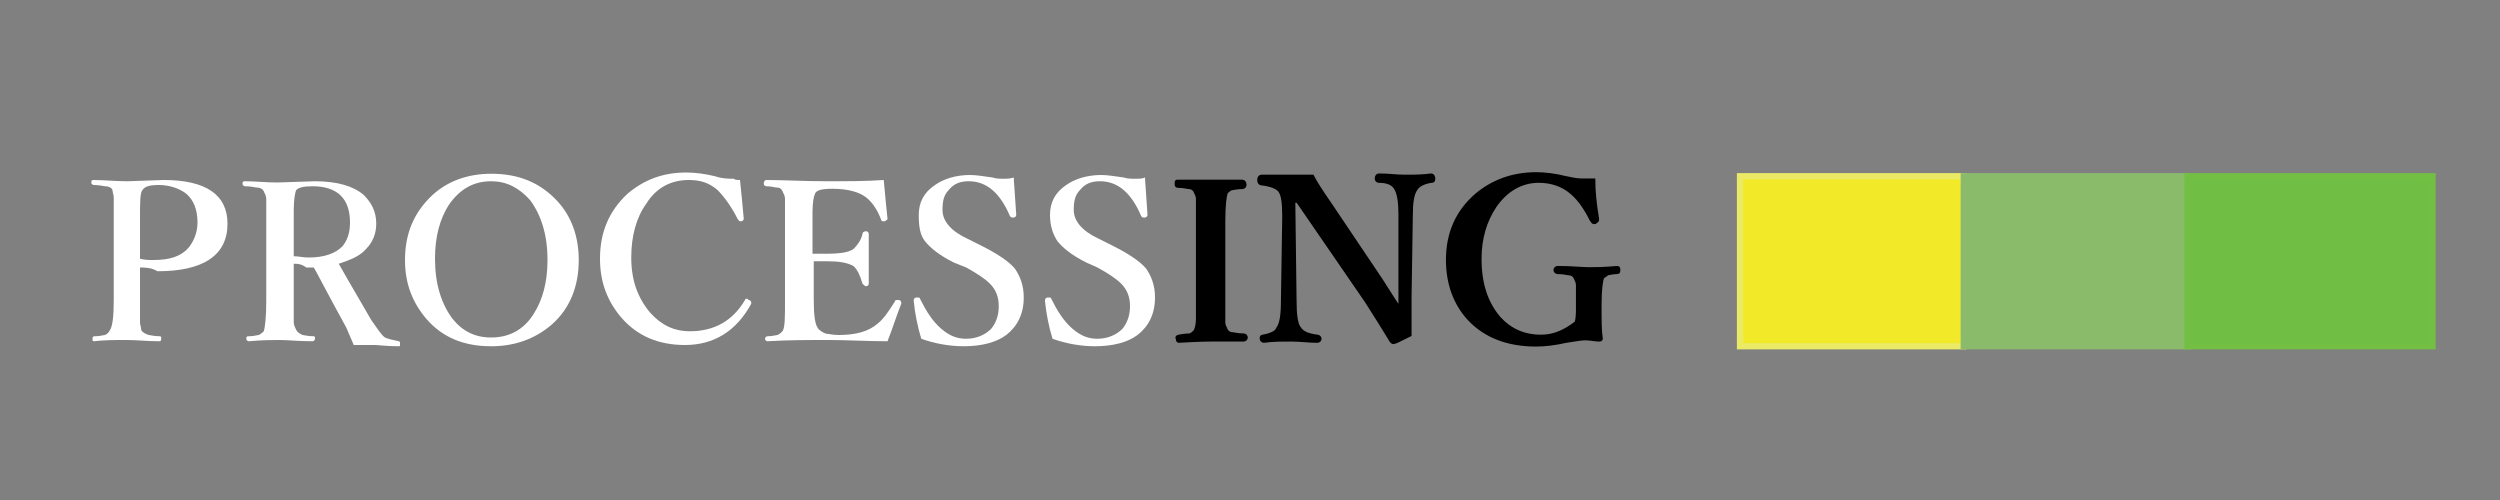 <?xml version="1.0" encoding="utf-8"?>
<!-- Generator: Adobe Illustrator 22.1.0, SVG Export Plug-In . SVG Version: 6.00 Build 0)  -->
<svg version="1.1" id="Layer_1" xmlns="http://www.w3.org/2000/svg" xmlns:xlink="http://www.w3.org/1999/xlink" x="0px" y="0px"
	 viewBox="0 0 200 40" style="enable-background:new 0 0 200 40;" xml:space="preserve">
<rect x="0" y="0" width="200" height="40" fill="#808080" stroke="none"/>
<style type="text/css">
	.st0{fill:#FFFFFF;}
	.st1{stroke:#000000;stroke-width:0.25;stroke-miterlimit:10;}
	.st2{fill:none;}
	.st3{fill:#F2EA29;stroke:#EBEA66;stroke-width:0.5;stroke-miterlimit:10;}
	.st4{fill:#8ABB6A;stroke:#8ABB6A;stroke-width:0.5;stroke-miterlimit:10;}
	.st5{fill:#70BF44;stroke:#72BF44;stroke-width:0.5;stroke-miterlimit:10;}
</style>
<g>
	<g id="ProcessLetter">
		<path class="st0" d="M11.2,21.4V24c0,1,0,1.6,0,1.8c0,0.2,0.1,0.4,0.1,0.6c0.1,0.2,0.3,0.3,0.6,0.4c0.1,0,0.4,0.1,0.9,0.1
			c0.1,0,0.1,0.1,0.1,0.2c0,0.2-0.1,0.2-0.2,0.2c-0.9,0-1.7-0.1-2.6-0.1c-0.9,0-1.8,0-2.6,0.1c-0.1,0-0.1-0.1-0.1-0.2
			c0-0.2,0.1-0.2,0.2-0.2c0.4,0,0.7-0.1,0.8-0.1c0.2-0.1,0.3-0.2,0.4-0.4C9,26.1,9.1,25.3,9.1,24v-6.5c0-0.9,0-1.5,0-1.7
			c0-0.2-0.1-0.4-0.1-0.6c-0.1-0.2-0.3-0.3-0.6-0.3c-0.1,0-0.4-0.1-0.9-0.1c-0.1,0-0.2-0.1-0.2-0.2c0-0.2,0.1-0.2,0.2-0.2
			c0.8,0,1.7,0.1,2.7,0.1l2.9-0.1c3.4,0,5.1,1.2,5.1,3.5c0,2.5-1.9,3.8-5.6,3.8C12.1,21.4,11.6,21.4,11.2,21.4z M11.2,20.7
			c0.4,0.1,0.7,0.1,1.1,0.1c1.3,0,2.2-0.3,2.8-1c0.4-0.5,0.7-1.2,0.7-2c0-1-0.3-1.8-0.9-2.3c-0.5-0.4-1.3-0.7-2.2-0.7
			c-0.7,0-1.1,0.1-1.3,0.4c-0.2,0.2-0.2,1-0.2,2.3V20.7z"/>
		<path class="st0" d="M23.5,21.1V24c0,0.9,0,1.6,0,1.8c0,0.2,0.1,0.4,0.2,0.6c0.1,0.2,0.3,0.3,0.5,0.4c0.1,0,0.4,0.1,0.9,0.1
			c0.1,0,0.1,0.1,0.1,0.2c0,0.1-0.1,0.2-0.2,0.2c-1.1,0-2-0.1-2.6-0.1c-0.6,0-1.4,0-2.5,0.1c-0.1,0-0.2-0.1-0.2-0.2
			c0-0.2,0.1-0.2,0.2-0.2c0.4,0,0.7-0.1,0.8-0.1c0.2-0.1,0.3-0.2,0.4-0.3c0.1-0.3,0.2-1.1,0.2-2.4v-6.5c0-0.9,0-1.5,0-1.7
			c0-0.2-0.1-0.4-0.2-0.6c-0.1-0.2-0.3-0.3-0.6-0.3c-0.1,0-0.4-0.1-0.9-0.1c-0.1,0-0.2-0.1-0.2-0.2c0-0.2,0.1-0.2,0.2-0.2
			c0.8,0,1.7,0.1,2.6,0.1l3-0.1c1.8,0,3.1,0.4,3.9,1.1c0.6,0.6,1,1.3,1,2.3c0,0.8-0.3,1.5-0.8,2c-0.5,0.6-1.3,0.9-2.2,1.2
			c0.9,1.6,1.8,3.1,2.6,4.5c0.5,0.7,0.8,1.2,1.1,1.4c0.2,0.1,0.6,0.2,1.1,0.3c0.1,0,0.1,0.1,0.1,0.2c0,0.2,0,0.2-0.1,0.2
			c-1,0-1.6-0.1-1.9-0.1c-0.7,0-1.2,0-1.7,0c-0.2-0.5-0.4-0.9-0.6-1.4c-1.6-2.9-2.4-4.5-2.6-4.8c-0.1,0-0.3,0-0.6,0
			C24.1,21.1,23.8,21.1,23.5,21.1z M23.5,20.5c0.4,0,0.7,0.1,1.2,0.1c1.2,0,2.1-0.3,2.7-0.9c0.4-0.5,0.6-1.1,0.6-1.9
			c0-1.9-1-2.9-3-2.9c-0.7,0-1.1,0.1-1.3,0.3c-0.1,0.2-0.2,0.8-0.2,1.6v0.7V20.5z"/>
		<path class="st0" d="M39.3,13.9c2.2,0,3.9,0.7,5.3,2.2c1.1,1.2,1.7,2.8,1.7,4.7c0,2.1-0.7,3.9-2.2,5.2c-1.3,1.1-2.9,1.7-4.8,1.7
			c-2.2,0-3.9-0.7-5.2-2.2c-1.1-1.3-1.7-2.8-1.7-4.7c0-2.1,0.7-3.8,2.2-5.2C35.8,14.5,37.4,13.9,39.3,13.9z M39.3,14.5
			c-1.4,0-2.5,0.6-3.4,1.9c-0.7,1.1-1.1,2.5-1.1,4.3c0,2,0.5,3.6,1.4,4.8c0.8,1,1.8,1.5,3.1,1.5c1.4,0,2.6-0.6,3.4-1.9
			c0.7-1.1,1.1-2.5,1.1-4.3c0-2-0.5-3.6-1.4-4.8C41.5,15,40.5,14.5,39.3,14.5z"/>
		<path class="st0" d="M59.2,14.4c0.1,0.9,0.2,2,0.3,3.1c0,0,0,0,0,0c0,0.1-0.1,0.2-0.2,0.2c0,0-0.1,0-0.1,0c-0.1,0-0.1-0.1-0.2-0.2
			c-0.5-1-1.1-1.8-1.6-2.3c-0.7-0.6-1.4-0.8-2.3-0.8c-1.4,0-2.6,0.6-3.4,1.9c-0.8,1.1-1.2,2.6-1.2,4.3c0,1.8,0.5,3.2,1.5,4.4
			c0.9,1,1.9,1.5,3.2,1.5c1.9,0,3.4-0.8,4.4-2.5c0-0.1,0.1-0.1,0.1-0.1c0.1,0,0.1,0,0.2,0.1c0.1,0,0.2,0.1,0.2,0.2c0,0,0,0.1,0,0.1
			c-1.2,2.2-3,3.3-5.3,3.3c-2.1,0-3.8-0.7-5.1-2.2c-1.1-1.3-1.7-2.8-1.7-4.7c0-2.1,0.7-3.8,2.2-5.2c1.3-1.1,2.8-1.7,4.7-1.7
			c0.7,0,1.5,0.1,2.3,0.3c0.6,0.2,1.1,0.2,1.5,0.2C58.8,14.4,59,14.4,59.2,14.4z"/>
		<path class="st0" d="M71,27.3c-1.6,0-3.2-0.1-4.7-0.1c-1.7,0-3.3,0-4.9,0.1c-0.1,0-0.2-0.1-0.2-0.2c0-0.1,0.1-0.2,0.2-0.2
			c0.4,0,0.7-0.1,0.8-0.1c0.2-0.1,0.3-0.2,0.4-0.3c0.2-0.3,0.2-1.1,0.2-2.4v-6.5c0-0.9,0-1.5,0-1.7c0-0.2-0.1-0.4-0.2-0.6
			c-0.1-0.2-0.2-0.3-0.5-0.3c-0.1,0-0.4-0.1-0.8-0.1c-0.1,0-0.2-0.1-0.2-0.2c0-0.2,0.1-0.3,0.2-0.3c1.4,0,3,0.1,4.8,0.1
			c1.7,0,3.2,0,4.6-0.1c0.1,1.1,0.2,2.2,0.3,3.1c0,0,0,0,0,0c0,0.1-0.1,0.1-0.2,0.2c0,0-0.1,0-0.1,0c-0.1,0-0.2,0-0.2-0.1
			c-0.3-0.8-0.7-1.4-1.2-1.8c-0.5-0.4-1.4-0.7-2.7-0.7c-0.8,0-1.3,0.1-1.4,0.4c-0.1,0.2-0.2,0.7-0.2,1.5v0.7v2.6c0.2,0,0.5,0,1,0
			c1.2,0,1.9-0.1,2.3-0.4c0.3-0.3,0.6-0.7,0.7-1.2c0-0.1,0.1-0.2,0.3-0.2c0.1,0,0.2,0.1,0.2,0.2c0,0.8,0,1.5,0,1.9
			c0,0.6,0,1.3,0,2.1c0,0.1-0.1,0.2-0.2,0.2c-0.1,0-0.2-0.1-0.3-0.2c-0.2-0.7-0.4-1.1-0.7-1.4c-0.5-0.3-1.2-0.4-2.2-0.4
			c-0.5,0-0.8,0-1,0V24c0,1.2,0.1,1.9,0.3,2.2c0.1,0.2,0.4,0.4,0.7,0.5c0.2,0,0.5,0.1,1,0.1c1.4,0,2.4-0.3,3.1-0.9
			c0.5-0.4,0.9-1,1.4-1.8c0-0.1,0.1-0.1,0.2-0.1c0,0,0.1,0,0.1,0c0.1,0,0.2,0.1,0.2,0.2c0,0,0,0,0,0.1C71.7,25.3,71.4,26.3,71,27.3z
			"/>
		<path class="st0" d="M81.1,14.2c0,0.3,0.1,1.3,0.2,3c0,0.1-0.1,0.2-0.2,0.2c0,0-0.1,0-0.1,0c-0.1,0-0.1,0-0.2-0.1
			c-0.8-1.9-1.9-2.8-3.3-2.8c-0.7,0-1.2,0.2-1.6,0.7c-0.4,0.4-0.5,0.9-0.5,1.6c0,0.9,0.7,1.7,2,2.3l1,0.5c1.4,0.7,2.3,1.3,2.8,1.9
			c0.4,0.6,0.7,1.3,0.7,2.3c0,1.3-0.5,2.3-1.4,3c-0.8,0.6-2,0.9-3.4,0.9c-1.1,0-2.3-0.2-3.4-0.6c-0.3-1-0.5-2-0.6-3c0,0,0-0.1,0-0.1
			c0-0.1,0.1-0.2,0.2-0.2c0,0,0.1,0,0.1,0c0.1,0,0.2,0,0.2,0.1c0.5,1,1,1.8,1.7,2.4c0.7,0.6,1.3,0.8,2,0.8c0.8,0,1.5-0.3,2-0.8
			c0.4-0.5,0.6-1.1,0.6-1.8c0-0.7-0.2-1.3-0.7-1.8c-0.4-0.4-1-0.8-1.9-1.3L76.3,21c-1.2-0.6-1.9-1.2-2.3-1.7
			c-0.4-0.5-0.5-1.2-0.5-2.1c0-1,0.4-1.8,1.3-2.4c0.7-0.5,1.7-0.8,2.8-0.8c0.5,0,1.1,0.1,1.8,0.2c0.3,0.1,0.6,0.1,1,0.1
			C80.5,14.3,80.8,14.3,81.1,14.2z"/>
		<path class="st0" d="M91.6,14.2c0,0.3,0.1,1.3,0.2,3c0,0.1-0.1,0.2-0.2,0.2c0,0-0.1,0-0.1,0c-0.1,0-0.1,0-0.2-0.1
			c-0.8-1.9-1.9-2.8-3.3-2.8c-0.7,0-1.2,0.2-1.6,0.7c-0.4,0.4-0.5,0.9-0.5,1.6c0,0.9,0.7,1.7,2,2.3l1,0.5c1.4,0.7,2.3,1.3,2.8,1.9
			c0.4,0.6,0.7,1.3,0.7,2.3c0,1.3-0.5,2.3-1.4,3c-0.8,0.6-2,0.9-3.4,0.9c-1.1,0-2.3-0.2-3.4-0.6c-0.3-1-0.5-2-0.6-3c0,0,0-0.1,0-0.1
			c0-0.1,0.1-0.2,0.2-0.2c0,0,0.1,0,0.1,0c0.1,0,0.2,0,0.2,0.1c0.5,1,1,1.8,1.7,2.4c0.7,0.6,1.3,0.8,2,0.8c0.8,0,1.5-0.3,2-0.8
			c0.4-0.5,0.6-1.1,0.6-1.8c0-0.7-0.2-1.3-0.7-1.8c-0.4-0.4-1-0.8-1.9-1.3L86.9,21c-1.2-0.6-1.9-1.2-2.3-1.7
			C84.2,18.7,84,18,84,17.2c0-1,0.4-1.8,1.3-2.4c0.7-0.5,1.7-0.8,2.8-0.8c0.5,0,1.1,0.1,1.8,0.2c0.3,0.1,0.6,0.1,1,0.1
			C91.1,14.3,91.4,14.3,91.6,14.2z"/>
	</g>
	<path class="st1" d="M94.3,26.9c0.5-0.1,0.8-0.1,0.9-0.1c0.2-0.1,0.3-0.2,0.4-0.3c0.1-0.2,0.2-0.5,0.2-1c0-0.2,0-0.7,0-1.4v-6.5
		c0-0.9,0-1.5,0-1.7c0-0.2-0.1-0.4-0.2-0.6c-0.1-0.2-0.3-0.3-0.5-0.3c-0.1,0-0.4-0.1-0.9-0.1c-0.1,0-0.1-0.1-0.1-0.2
		c0-0.2,0-0.2,0.1-0.2c0.2,0,0.6,0,1.4,0c0.5,0,0.9,0,1.2,0c0.3,0,0.8,0,1.4,0c0.6,0,1,0,1.2,0c0.1,0,0.2,0.1,0.2,0.3
		c0,0.1-0.1,0.2-0.2,0.2c-0.5,0-0.8,0.1-0.9,0.1c-0.2,0.1-0.3,0.2-0.4,0.3c-0.1,0.3-0.2,1-0.2,2.3V24c0,1,0,1.6,0,1.8
		c0,0.2,0.1,0.4,0.2,0.6c0.1,0.2,0.3,0.3,0.5,0.3c0.1,0,0.4,0.1,0.9,0.1c0.1,0,0.2,0.1,0.2,0.2c0,0.1-0.1,0.2-0.2,0.2
		c-0.2,0-0.5,0-0.9,0c-0.8,0-1.4,0-1.8,0c0,0-0.9,0-2.5,0.1c-0.1,0-0.1-0.1-0.1-0.2C94.1,27,94.2,26.9,94.3,26.9z"/>
	<path class="st1" d="M103.8,16.1h-0.3l0.1,7.9c0,1.2,0.1,2,0.4,2.3c0.2,0.3,0.6,0.5,1.4,0.6c0.1,0,0.2,0.1,0.2,0.2
		c0,0.1-0.1,0.2-0.2,0.2c-0.7,0-1.4-0.1-2.1-0.1c-0.8,0-1.5,0-2.2,0.1c-0.1,0-0.2-0.1-0.2-0.2c0-0.1,0-0.2,0.1-0.2
		c0.6-0.1,1.1-0.3,1.2-0.6c0.3-0.4,0.4-1.1,0.4-2.3l0.1-6.5c0-0.1,0-0.3,0-0.3c0-1-0.1-1.6-0.3-1.9c-0.2-0.3-0.7-0.5-1.5-0.6
		c-0.1,0-0.2-0.1-0.2-0.3c0-0.2,0.1-0.3,0.2-0.3c0.1,0,0.4,0,0.7,0c0.6,0,1,0,1.2,0c0.9,0,1.6,0,2.2,0c0.2,0.4,0.7,1.2,1.4,2.2
		l4.1,6.1c0.7,1.1,1.2,1.9,1.5,2.3v-2.1l0-5.4c0-1-0.1-1.8-0.4-2.2c-0.2-0.3-0.6-0.5-1.3-0.5c-0.1,0-0.2-0.1-0.2-0.2
		c0-0.2,0.1-0.3,0.2-0.3c0.8,0,1.4,0.1,2.1,0.1c0.7,0,1.4,0,2.1-0.1c0.1,0,0.2,0.1,0.2,0.3c0,0.2-0.1,0.2-0.2,0.2
		c-0.6,0.1-1,0.3-1.2,0.6c-0.3,0.4-0.4,1.1-0.4,2.2l-0.1,6.5c0,0.4,0,0.7,0,0.9c0,0.5,0,1.2,0,2.1c-0.8,0.4-1.2,0.6-1.3,0.6
		c-0.1,0-0.1,0-0.2-0.1c-0.6-1-1.3-2.1-2-3.2L103.8,16.1z"/>
	<path class="st1" d="M127.5,14.4c0,0.9,0.1,1.9,0.3,3.1c0,0,0,0,0,0.1c0,0.1-0.1,0.1-0.2,0.2c0,0-0.1,0-0.1,0
		c-0.1,0-0.1-0.1-0.2-0.2c-0.5-1-1-1.7-1.6-2.2c-0.7-0.6-1.6-0.9-2.6-0.9c-1.4,0-2.6,0.7-3.5,2c-0.8,1.2-1.2,2.6-1.2,4.2
		c0,2,0.5,3.5,1.5,4.7c0.9,1,2,1.5,3.4,1.5c1,0,1.9-0.4,2.8-1.1c0.1-0.4,0.1-0.8,0.1-1.2c0-1,0-1.6,0-1.8c0-0.2-0.1-0.4-0.2-0.6
		c-0.1-0.2-0.3-0.3-0.5-0.3c-0.1,0-0.4-0.1-0.9-0.1c-0.1,0-0.2-0.1-0.2-0.2c0-0.1,0.1-0.2,0.2-0.2c1.1,0,2,0.1,2.5,0.1
		c0.4,0,1.2,0,2.3-0.1c0.1,0,0.1,0.1,0.1,0.2c0,0.1,0,0.2-0.1,0.2c-0.4,0-0.7,0.1-0.8,0.1c-0.1,0.1-0.3,0.2-0.4,0.3
		c-0.1,0.3-0.2,1-0.2,2.2c0,1.2,0,2.1,0.1,2.7c0,0.1-0.1,0.1-0.2,0.1c-0.3,0-0.7-0.1-1.1-0.1c-0.3,0-0.8,0.1-1.5,0.2
		c-0.9,0.2-1.7,0.3-2.4,0.3c-2.3,0-4.1-0.7-5.4-2.1c-1.1-1.2-1.7-2.8-1.7-4.7c0-2.2,0.8-3.9,2.3-5.2c1.3-1.1,2.9-1.7,4.8-1.7
		c0.7,0,1.5,0.1,2.3,0.3c0.5,0.1,0.9,0.2,1.3,0.2C127,14.4,127.2,14.4,127.5,14.4z"/>
</g>
<line class="st2" x1="-8091" y1="14.1" x2="8292" y2="14.1"/>
<line class="st2" x1="-8091" y1="27.7" x2="8292" y2="27.7"/>
<line class="st2" x1="139.5" y1="-8171" x2="139.5" y2="8212"/>
<line class="st2" x1="94" y1="-8171" x2="94" y2="8212"/>
<rect id="YellowBox" x="139.2" y="14.1" class="st3" width="17.9" height="13.6"/>
<rect id="LightGBox" x="157.1" y="14.1" class="st4" width="17.9" height="13.6"/>
<rect id="SharpGBox" x="175" y="14.1" class="st5" width="19.6" height="13.6"/>
</svg>
